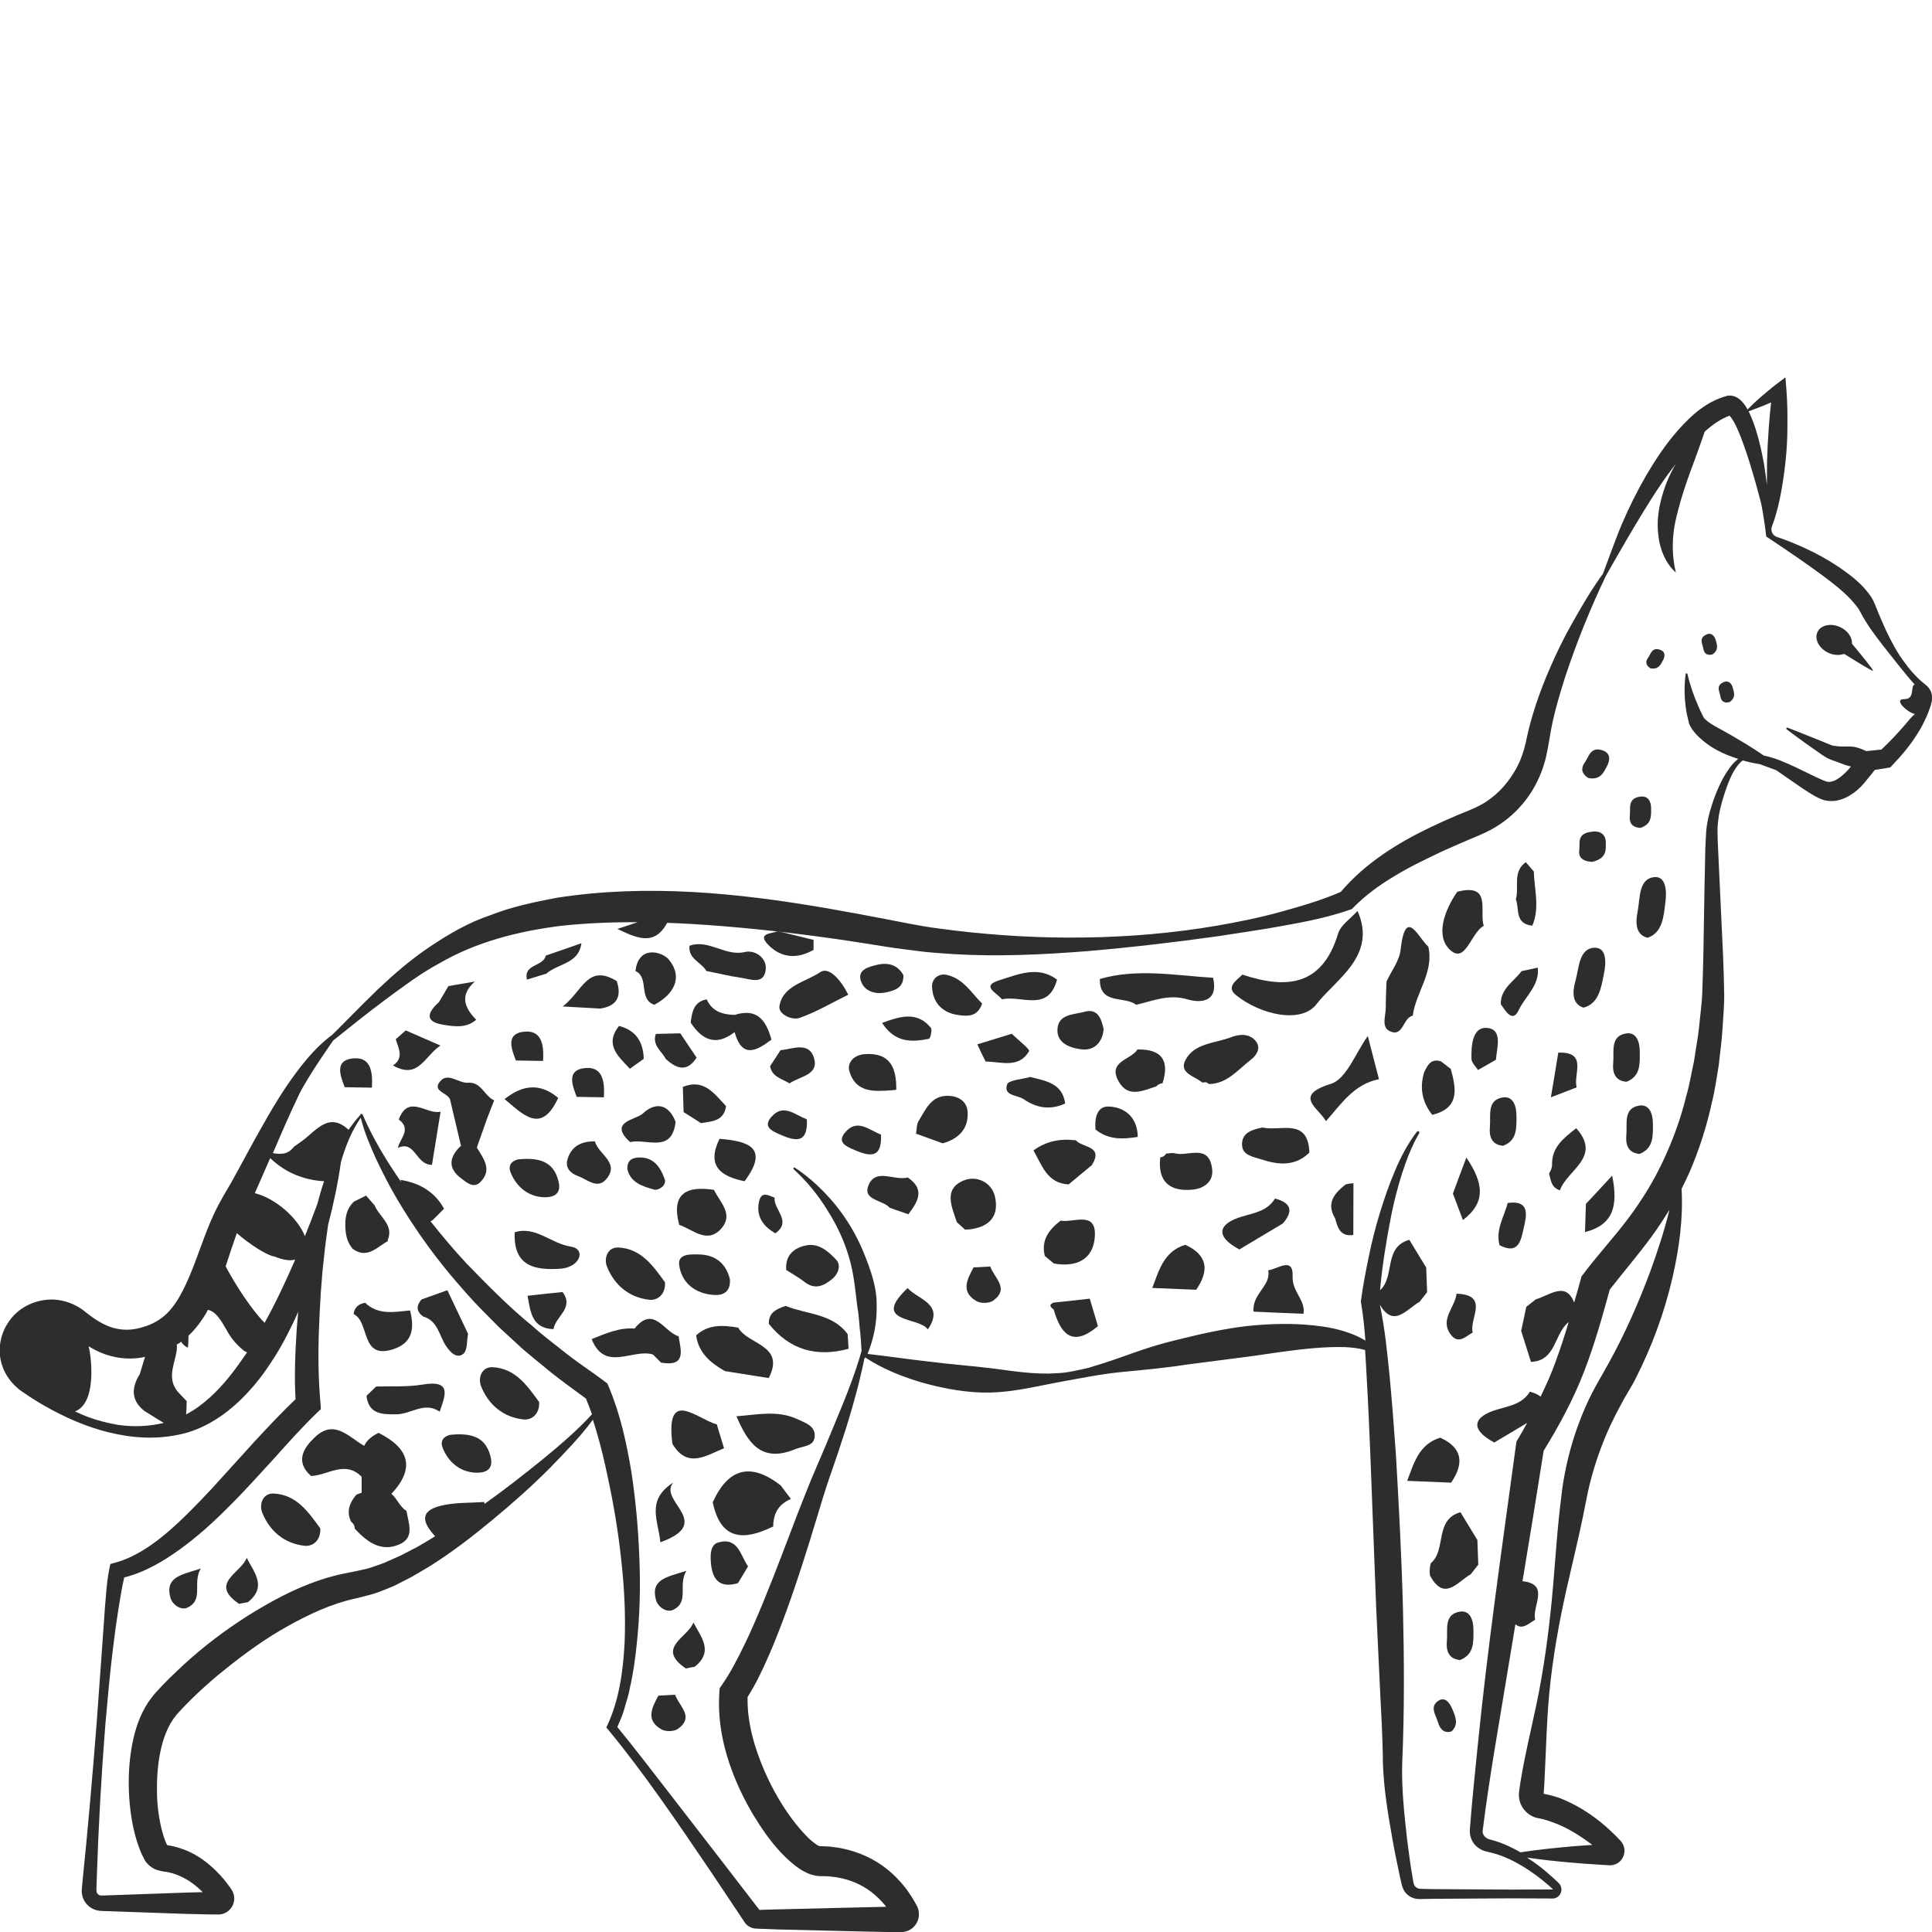 <?xml version="1.0" encoding="utf-8"?>
<!-- Generator: Adobe Illustrator 24.1.2, SVG Export Plug-In . SVG Version: 6.00 Build 0)  -->
<svg version="1.1" id="Layer_1" xmlns="http://www.w3.org/2000/svg" xmlns:xlink="http://www.w3.org/1999/xlink" x="0px" y="0px"
	 viewBox="0 0 128 128" style="enable-background:new 0 0 128 128;" xml:space="preserve">
<style type="text/css">
	.st0{fill:#2D2D2D;}
</style>
<g>
	<path class="st0" d="M100.47,73.93c0-0.62-0.2-1.34-0.92-1.22c-1.06,0.18-0.77,1.22-0.84,1.94c-0.06,0.59,0.08,1.2,0.88,1.26
		C100.53,75.55,100.47,74.71,100.47,73.93z"/>
	<path class="st0" d="M95.31,112.67c-0.63,0.39-0.17,0.98-0.03,1.46c0.12,0.39,0.36,0.74,0.89,0.58c0.5-0.48,0.25-1,0.04-1.5
		C96.05,112.82,95.74,112.4,95.31,112.67z"/>
	<path class="st0" d="M108.64,69.69c0-0.62-0.2-1.34-0.92-1.22c-1.06,0.18-0.77,1.22-0.84,1.94c-0.06,0.59,0.08,1.2,0.88,1.26
		C108.71,71.3,108.64,70.46,108.64,69.69z"/>
	<path class="st0" d="M105.5,57.1c0.95-0.24,0.89-0.77,0.89-1.25c0.01-0.39-0.19-0.84-0.91-0.75c-1.06,0.12-0.78,0.77-0.85,1.22
		C104.58,56.69,104.71,57.06,105.5,57.1z"/>
	<path class="st0" d="M108.68,54.85c0.76-0.25,0.71-0.78,0.71-1.29c0-0.4-0.15-0.86-0.73-0.78c-0.85,0.12-0.62,0.79-0.68,1.26
		C107.94,54.42,108.04,54.81,108.68,54.85z"/>
	<path class="st0" d="M105.24,51.55c0.79,0.14,1-0.36,1.23-0.8c0.19-0.35,0.27-0.84-0.28-1.03c-0.81-0.29-0.92,0.41-1.19,0.79
		C104.78,50.82,104.69,51.21,105.24,51.55z"/>
	<path class="st0" d="M109.35,44.28c0.53,0.09,0.67-0.24,0.83-0.54c0.13-0.23,0.18-0.56-0.19-0.69c-0.54-0.19-0.62,0.27-0.8,0.53
		C109.04,43.79,108.98,44.05,109.35,44.28z"/>
	<path class="st0" d="M114.18,45.2c-0.52,0.24-0.25,0.62-0.2,0.93c0.04,0.26,0.18,0.49,0.6,0.39c0.44-0.3,0.31-0.64,0.22-0.96
		C114.73,45.31,114.54,45.04,114.18,45.2z"/>
	<path class="st0" d="M113.05,42.04c-0.52,0.24-0.25,0.62-0.2,0.93c0.04,0.26,0.18,0.49,0.6,0.39c0.44-0.3,0.31-0.64,0.22-0.96
		C113.59,42.15,113.4,41.88,113.05,42.04z"/>
	<path class="st0" d="M108.59,73.25c-1.06,0.18-0.77,1.22-0.84,1.94c-0.06,0.59,0.08,1.2,0.88,1.26c0.94-0.38,0.88-1.21,0.88-1.99
		C109.51,73.85,109.31,73.13,108.59,73.25z"/>
	<path class="st0" d="M96.7,106.78c-1.06,0.18-0.77,1.22-0.84,1.94c-0.06,0.59,0.08,1.2,0.88,1.26c0.94-0.38,0.88-1.21,0.88-1.99
		C97.62,107.38,97.42,106.65,96.7,106.78z"/>
	<path class="st0" d="M104.91,66.76c1.02-0.27,1.17-1.31,1.36-2.27c0.16-0.76,0.15-1.7-0.59-1.7c-1.08,0-1.06,1.35-1.31,2.23
		C104.17,65.74,104.15,66.51,104.91,66.76z"/>
	<path class="st0" d="M109.62,58.11c-1.08,0.09-0.95,1.42-1.13,2.32c-0.15,0.74-0.11,1.51,0.67,1.7c0.99-0.34,1.06-1.4,1.18-2.37
		C110.44,58.98,110.35,58.05,109.62,58.11z"/>
	<path class="st0" d="M96.26,79.08c0.22,0.58,0.44,1.16,0.66,1.75c1.54-1.16,1.38-2.44,0.23-4.14
		C96.77,77.69,96.51,78.39,96.26,79.08z"/>
	<path class="st0" d="M105.07,79.76c-0.02,0.62-0.04,1.24-0.06,1.87c1.87-0.48,2.21-1.72,1.8-3.74
		C106.09,78.67,105.58,79.22,105.07,79.76z"/>
	<path class="st0" d="M96.5,85.71c-0.1,0.91-1.12,1.7-0.4,2.69c0.51,0.7,1,0.15,1.47-0.12C97.32,87.38,98.72,85.79,96.5,85.71z"/>
	<path class="st0" d="M99.89,79.7c-0.24,0.92-0.82,1.78-0.54,2.8c1.32,0.68,1.43-0.43,1.61-1.18
		C101.14,80.53,101.38,79.49,99.89,79.7z"/>
	<path class="st0" d="M96.12,70.82c-0.22-0.17-0.43-0.33-0.65-0.5c-0.66-0.22-0.88,0.25-1.11,0.7c-0.32,1.04-0.15,1.98,0.53,2.84
		C96.72,73.42,96.48,72.15,96.12,70.82z"/>
	<path class="st0" d="M100.81,64.34c-0.52,0.69-1.4,1.16-1.38,2.19c0.31,0.44,0.78,1.26,1.18,0.41c0.43-0.93,1.41-1.65,1.27-2.83
		C101.53,64.18,101.17,64.26,100.81,64.34z"/>
	<path class="st0" d="M104.43,74.75c0,0-0.02,0.01-0.02,0.01c-0.8,0.64-1.63,1.25-1.58,2.44c-0.02,0.2-0.09,0.38-0.2,0.54
		c0.11,0.46,0.16,0.95,0.72,1.12C103.81,77.52,106.15,76.67,104.43,74.75z"/>
	<path class="st0" d="M97.49,70.17c0.01,0.24,0.28,0.48,0.43,0.72c0.4-0.23,0.8-0.45,1.19-0.68c0.06-0.81,0.48-2.05-0.63-2.11
		C97.55,68.05,97.46,69.3,97.49,70.17z"/>
	<path class="st0" d="M103.24,69.74c-0.16,0.99-0.32,1.97-0.49,2.96c0.57-0.22,1.14-0.44,1.71-0.66
		C104.21,71.19,105.23,69.67,103.24,69.74z"/>
	<path class="st0" d="M29.36,67.89c0.73,0.12,1.53,0.25,2.19-0.33c-0.81-0.82-1.09-1.65-0.09-2.53c-0.58,0.1-1.17,0.2-1.75,0.3
		c-0.21,0.35-0.41,0.7-0.62,1.05C28.37,67.04,28.06,67.68,29.36,67.89z"/>
	<path class="st0" d="M36.19,64.51c0.77-0.68,2.16-0.65,2.33-2.02c-0.79,0.28-1.57,0.55-2.36,0.82c-0.15,0.74-1.49,0.54-1.25,1.59
		C35.33,64.77,35.76,64.64,36.19,64.51z"/>
	<path class="st0" d="M94.63,62.72c-0.68-0.6-1.51-2.71-1.84,0.22c-0.08,0.72-0.61,1.39-0.93,2.09c-0.02,0.58-0.05,1.16-0.05,1.74
		c0,0.55-0.32,1.29,0.29,1.56c0.88,0.39,0.84-0.9,1.5-1.04C93.8,65.74,95.02,64.41,94.63,62.72z"/>
	<path class="st0" d="M98.3,61.34c-0.31-0.97,0.56-2.85-1.75-2.26c-0.86,1.23-1.48,2.96-0.46,3.87
		C97.1,63.86,97.44,61.81,98.3,61.34z"/>
	<path class="st0" d="M88.46,80.73c0.16,0.62,0.35,1.22,1.2,1.09c0-1.14,0.01-2.29,0.01-3.43c-0.18,0.01-0.35,0.04-0.52,0.08
		C88.41,79.06,87.84,79.71,88.46,80.73z"/>
	<path class="st0" d="M101.52,61.33c0.51-1.2,0.13-2.4,0.1-3.59c-0.18-0.21-0.35-0.41-0.53-0.62c-0.9,0.64-0.43,1.65-0.66,2.46
		C100.68,60.21,100.33,61.2,101.52,61.33z"/>
	<path class="st0" d="M53.9,62.93c0-0.22,0-0.44,0-0.66c-0.79-0.19-1.58-0.39-2.37-0.58c-0.42,0.19-1.45,0.11-0.57,0.97
		C51.82,63.49,52.85,63.53,53.9,62.93z"/>
	<path class="st0" d="M26.04,70.59c1.68,0.96,2.08-0.62,3.14-1.32c-0.94-0.41-1.62-0.71-2.3-1c-0.22,0.19-0.44,0.39-0.66,0.58
		C26.4,69.46,26.78,70.08,26.04,70.59z"/>
	<path class="st0" d="M75.27,66.57c1.11-0.25,2.15-0.73,3.4-0.36c0.96,0.28,2.06,0.13,1.7-1.43c-2.5-0.15-5.01-0.64-7.5,0.08
		C72.83,66.6,74.5,65.96,75.27,66.57z"/>
	<path class="st0" d="M54.34,64.41c-0.95,0.65-2.47,0.87-2.7,2.24c-0.09,0.56,0.85,0.96,1.33,0.79c1.12-0.39,2.17-1.02,3.23-1.54
		C55.69,64.89,54.91,64.02,54.34,64.41z"/>
	<path class="st0" d="M46.8,64.33c0.76,0.15,1.52,0.34,2.29,0.45c0.62,0.09,1.51,0.48,1.64-0.52c0.1-0.8-0.72-1.34-1.36-1.19
		c-1.33,0.32-2.41-0.87-3.69-0.41C45.58,63.53,46.47,63.75,46.8,64.33z"/>
	<path class="st0" d="M63.57,67.26c0.53,0.06,1.19,0.13,1.5-0.77c-0.69-0.67-1.22-1.64-2.33-1.9c-0.58-0.13-1.01,0.28-0.99,0.78
		C61.79,66.47,62.48,67.14,63.57,67.26z"/>
	<path class="st0" d="M66.38,66.21c1.27-0.3,3.07,0.89,3.65-1.31c-1.26-0.94-2.58-0.34-3.78,0.03
		C64.9,65.33,66.09,65.79,66.38,66.21z"/>
	<path class="st0" d="M59.39,72.19c-0.01,0-0.01,0-0.02,0c0,0,0,0.01,0,0.01L59.39,72.19z"/>
	<path class="st0" d="M59.11,72.23c0.09-0.01,0.18-0.02,0.27-0.03c0.02-1.42-0.38-2.49-2.1-2.36c-0.67,0.05-1.17,0.53-1.01,1.12
		C56.68,72.41,57.93,72.32,59.11,72.23z"/>
	<path class="st0" d="M51.71,69.58c-0.23,0.35-0.46,0.71-0.69,1.06c0.13,0.72,0.8,0.83,1.29,1.14c0.65-0.47,1.94-0.54,1.63-1.66
		C53.62,68.99,52.53,69.49,51.71,69.58z"/>
	<path class="st0" d="M48.68,67.24c-0.8-0.02-1.5-0.22-1.86-1.03c-0.87,0.16-0.97,0.85-1.06,1.54c0.76,1.17,1.69,1.58,2.91,0.63
		c0.49,1.77,1.44,1.25,2.44,0.5C50.77,67.63,50.18,66.76,48.68,67.24z"/>
	<path class="st0" d="M58.74,65.74c0.58-0.13,1.15-0.32,1.11-1.14c-0.38-0.68-1.01-0.85-1.73-0.68c-0.55,0.13-1.32,0.31-1.09,1.05
		C57.25,65.68,57.99,65.91,58.74,65.74z"/>
	<path class="st0" d="M65.3,70.33c1.03,0.01,2.2,0.48,2.88-0.69c0.07-0.12-0.75-0.76-1.15-1.15c-0.76,0.23-1.52,0.47-2.28,0.7
		C64.92,69.57,65.11,69.95,65.3,70.33z"/>
	<path class="st0" d="M61.55,68.82c0.09-0.02,0.23-0.6,0.12-0.73c-0.9-1.08-1.95-0.79-3.23-0.32
		C59.31,69.11,60.42,69.05,61.55,68.82z"/>
	<path class="st0" d="M43.35,66.57c1.31-0.7,1.93-1.83,0.95-3.01c-0.41-0.49-1.99-0.99-2.2,0.77
		C43.04,64.78,42.27,66.19,43.35,66.57z"/>
	<path class="st0" d="M37.28,66.68c1.15,0.07,1.82,0.1,2.49,0.14c1.11-0.17,1.43-0.8,1.09-1.82C38.92,63.81,38.59,65.69,37.28,66.68
		z"/>
	<path class="st0" d="M36.98,72.74c-1.21-1.03-2.39-0.85-3.55,0.08C34.63,73.8,35.85,75.21,36.98,72.74z"/>
	<path class="st0" d="M44.11,70.16c0.71,0.64,1.4,0.91,2.04-0.09c-0.36-0.54-0.72-1.07-1.08-1.61c-0.54,0.01-1.08,0.03-1.62,0.04
		C43.19,69.24,43.83,69.63,44.11,70.16z"/>
	<path class="st0" d="M41.73,70.81c0.31-0.22,0.61-0.44,0.92-0.66c-0.03-1.11-0.51-1.89-1.64-2.18C40.02,69.24,40.99,70,41.73,70.81
		z"/>
	<path class="st0" d="M38.62,70.78c-1.07,0.18-0.7,1.15-0.41,1.89c0.6,0.01,1.2,0.02,1.8,0.03C40.07,71.67,39.95,70.56,38.62,70.78z
		"/>
	<path class="st0" d="M35.98,70.29c0.06-1.03-0.06-2.14-1.39-1.92c-1.07,0.18-0.7,1.15-0.41,1.89
		C34.78,70.27,35.38,70.28,35.98,70.29z"/>
	<path class="st0" d="M23.25,70.14c-1.07,0.18-0.7,1.15-0.41,1.89c0.6,0.01,1.2,0.02,1.8,0.03C24.7,71.03,24.59,69.92,23.25,70.14z"
		/>
	<path class="st0" d="M25.93,98.97c1.61-1.71,1.16-3.03-0.85-4.04l0.01-0.01c-0.4,0.21-0.77,0.45-0.96,0.87
		c-1.03-0.58-1.98-1.8-3.27-0.57c-0.72,0.68-1.35,1.6-0.25,2.57c1.12-0.05,2.25-1.06,3.35,0.05v0c0,0.35,0,0.71,0,1.06
		c-0.12,0.04-0.24,0.07-0.36,0.14c-0.45,0.53-0.66,1.11-0.34,1.78c0.16,0.11,0.24,0.26,0.24,0.45c0.8,0.88,1.74,1.58,2.96,1.05
		c1.04-0.45,0.6-1.41,0.47-2.22C26.48,99.83,26.32,99.29,25.93,98.97z"/>
	<path class="st0" d="M47.22,99.53c0.53,2.55,2.08,2.55,4.01,1.6c0-0.86,0.36-1.48,1.17-1.82c-0.23-0.3-0.45-0.6-0.68-0.9
		C49.74,96.87,48.25,97.26,47.22,99.53z"/>
	<path class="st0" d="M47.59,102.19c-0.5,0.14-0.53,0.75-0.5,1.23c0.07,1.12,0.48,1.85,1.8,1.47c0.22-0.37,0.45-0.74,0.67-1.11
		C49.05,103.04,48.9,101.82,47.59,102.19z"/>
	<path class="st0" d="M50.93,91.3c1.13-2.2-1.39-2.2-2.02-3.34c-0.99-0.17-1.97-0.24-2.79,0.51c0.16,1.17,0.96,1.83,1.91,2.37
		C49,90.99,49.96,91.15,50.93,91.3z"/>
	<path class="st0" d="M50.94,87.71c1.39,1.74,3.17,2.22,5.28,1.65c-0.02-0.32-0.04-0.65-0.06-0.97c-1.02-1.38-2.71-1.3-4.11-1.87
		C51.47,86.72,50.91,86.94,50.94,87.71z"/>
	<path class="st0" d="M47.97,95.95c-0.16-0.53-0.32-1.06-0.48-1.58c-1.33-0.37-3.42-2.47-2.94,1.29
		C45.55,97.33,46.78,96.43,47.97,95.95z"/>
	<path class="st0" d="M45.44,110.54c0.19-0.04,0.38-0.08,0.58-0.11c1.29-1.02,0.42-1.97-0.08-2.94
		C45.6,108.48,43.41,109.17,45.44,110.54z"/>
	<path class="st0" d="M43.46,106c0.13,0.48,0.72,0.87,1.15,0.65c1.08-0.54,0.29-1.6,0.86-2.58C44.18,104.49,43.09,104.62,43.46,106z
		"/>
	<path class="st0" d="M15.84,106.26c0.19-0.04,0.38-0.08,0.58-0.11c1.29-1.02,0.42-1.97-0.08-2.94
		C16,104.21,13.81,104.89,15.84,106.26z"/>
	<path class="st0" d="M11.29,105.85c0.13,0.48,0.72,0.87,1.15,0.65c1.08-0.54,0.29-1.6,0.86-2.58
		C12.01,104.34,10.92,104.47,11.29,105.85z"/>
	<path class="st0" d="M84.02,84.16c0.21,1.04-1.07,1.52-0.97,2.74c1.11,0.05,2.21,0.1,3.31,0.14c0.15-0.91-0.76-1.45-0.72-2.46
		C85.7,83.21,84.64,84.09,84.02,84.16z"/>
	<path class="st0" d="M78.53,82.47c-1.42,0.43-1.74,1.69-2.19,2.86c0.97,0.04,1.94,0.08,2.91,0.12
		C80.12,84.19,80.03,83.16,78.53,82.47z"/>
	<path class="st0" d="M84.47,79.41c-0.5,0.81-1.3,0.93-2.15,1.18c-1.58,0.46-1.89,1.29-0.21,2.19c0.96-0.57,1.92-1.15,2.88-1.72
		C85.71,80.23,85.54,79.68,84.47,79.41z"/>
	<path class="st0" d="M94.79,103.57c-0.07,0.27-0.09,0.54-0.05,0.81c0.95,1.76,1.81,0.42,2.7-0.08c0.17-0.21,0.34-0.43,0.5-0.64
		c-0.02-0.54-0.04-1.08-0.06-1.63c-0.37-0.61-0.75-1.23-1.12-1.84C95.01,100.68,95.85,102.69,94.79,103.57z"/>
	<path class="st0" d="M95.42,95.25c-1.42,0.43-1.74,1.69-2.19,2.86c0.97,0.04,1.94,0.08,2.91,0.12C97,96.97,96.92,95.93,95.42,95.25
		z"/>
	<path class="st0" d="M87.22,66.53c1.27-1.65,4.04-3.2,2.72-6.18c-0.44,0.5-1.12,0.93-1.29,1.51c-1.05,3.48-3.42,3.68-6.34,2.71
		c-0.39,0.39-1.11,0.82-0.41,1.37C83.56,67.26,86.22,67.83,87.22,66.53z"/>
	<path class="st0" d="M78.52,70.27c-0.41,0.84,0.65,1.03,1.13,1.45c0,0,0.25-0.02,0.25-0.02l0.22,0.12c1.2-0.03,1.89-0.95,2.73-1.59
		c0.42-0.32,0.71-0.8,0.35-1.25c-0.41-0.52-1.09-0.48-1.64-0.26C80.5,69.13,79.09,69.1,78.52,70.27z"/>
	<path class="st0" d="M88.17,71.81c-2.53,0.78-0.81,1.59-0.32,2.47c1-1.13,1.86-2.46,3.51-2.78c-0.25-0.95-0.49-1.91-0.74-2.86
		C89.82,69.74,89.21,71.49,88.17,71.81z"/>
	<path class="st0" d="M83.64,74.7c-0.68,0.14-1.39,0.34-1.35,1.17c0.03,0.69,0.76,0.77,1.27,0.94c1.12,0.37,2.24,0.49,3.19-0.45
		C86.67,74.01,84.82,74.98,83.64,74.7z"/>
	<path class="st0" d="M77.02,71.77c0.48-1.51-0.05-2.27-1.66-2.24c-0.43,0.7-2,0.78-1.25,2.11c0.63,1.13,1.61,0.61,2.49,0.34
		C76.71,71.86,76.85,71.78,77.02,71.77z"/>
	<path class="st0" d="M77.83,76.41c-0.18-0.05-0.38,0.01-0.57,0.02c-0.09,0.15-0.22,0.23-0.39,0.25c-0.19,1.66,0.69,2.3,2.2,2.13
		c0.68-0.08,1.33-0.51,1.24-1.33C80.12,75.72,78.7,76.65,77.83,76.41z"/>
	<path class="st0" d="M69.9,86.29c-0.1,0-0.18,0.04-0.26,0.11c-0.1,0.09-0.04,0.21,0.17,0.36c0.48,1.68,1.28,2.5,2.93,1.1
		c-0.18-0.61-0.36-1.21-0.54-1.82C71.42,86.13,70.66,86.21,69.9,86.29z"/>
	<path class="st0" d="M26.42,74.17c0.87,0.65,0.07,1.26-0.06,1.88c1.17-0.53,1.17,1.14,2.26,1.12c0.19-1.15,0.38-2.34,0.57-3.52
		C28.29,73.89,27.06,72.44,26.42,74.17z"/>
	<path class="st0" d="M31.06,71.73L31.06,71.73c-0.65,0.09-1.35-0.72-1.89-0.1c-0.61,0.7,0.58,0.76,0.66,1.27
		c0.24,1,0.47,2.01,0.71,3.01c-0.77,0.72-0.9,1.47,0,2.15c0.34,0.25,0.81,0.71,1.27,0.27c0.83-0.81,0.23-1.57-0.22-2.3
		c0.23-0.65,0.46-1.3,0.69-1.95c0.15-0.39,0.31-0.79,0.46-1.18C32.1,72.62,31.9,71.71,31.06,71.73z"/>
	<path class="st0" d="M45,81.15c0.92,0.31,1.87,1.31,2.81,0.22c0.8-0.94-0.12-1.73-0.51-2.54C45.47,78.55,44.45,79.08,45,81.15z"/>
	<path class="st0" d="M52.09,84.14C52.09,84.14,52.08,84.15,52.09,84.14c0.4,0.26,0.83,0.49,1.21,0.79
		c0.69,0.54,1.27,0.27,1.83-0.19c0.43-0.35,0.6-0.93,0.27-1.28c-0.51-0.54-1.15-1.12-1.99-0.95C52.57,82.68,52.01,83.19,52.09,84.14
		z"/>
	<path class="st0" d="M49.33,78.26c1.67-2.24,0.22-2.66-1.66-2.81C46.8,77.22,47.72,77.94,49.33,78.26z"/>
	<path class="st0" d="M60.14,78.01c-0.87,0.25-2.12-0.66-2.6,0.52c-0.41,1,0.95,0.96,1.41,1.49c0.41,0.14,0.82,0.29,1.23,0.43
		C60.8,79.63,61.32,78.81,60.14,78.01z"/>
	<path class="st0" d="M45.24,72.01c0.02,0.56,0.03,1.11,0.05,1.67c0.38,0.24,0.77,0.48,1.15,0.73c0.72-0.12,1.53-0.12,1.66-1.13
		C47.32,72.46,46.64,71.44,45.24,72.01z"/>
	<path class="st0" d="M60.13,85.34c-2.47,2.34,0.79,1.88,1.34,2.74C62.62,86.39,60.85,86.12,60.13,85.34z"/>
	<path class="st0" d="M58.37,75.19c0,0-0.04-0.04-0.04-0.04c-0.78-0.29-1.55-1.08-2.36-0.1c-0.49,0.6,0.04,0.87,0.48,1.07
		C57.44,76.55,58.44,76.93,58.37,75.19z"/>
	<path class="st0" d="M51.07,74.04c-0.49,0.6,0.04,0.87,0.48,1.07c0.98,0.43,1.98,0.82,1.91-0.93c0,0-0.04-0.04-0.04-0.04
		C52.65,73.86,51.88,73.06,51.07,74.04z"/>
	<path class="st0" d="M51.32,79.35c-0.42-0.16-0.89-0.46-1.04,0.29c-0.19,0.97,0.29,1.61,1.09,2.07
		C52.5,80.9,51.23,80.14,51.32,79.35z"/>
	<path class="st0" d="M64.11,73.7c-0.03-0.65-0.48-1.02-1.14-1.09c-1.23-0.12-1.62,0.85-2.11,1.66c-0.14,0.23-0.12,0.56-0.17,0.84
		c0.59,0.21,1.18,0.43,1.77,0.64C63.49,75.45,64.16,74.82,64.11,73.7z"/>
	<path class="st0" d="M70.8,78.47c0.51-0.43,1.02-0.85,1.54-1.28c0.8-1.29-0.63-1.14-1.06-1.64c-1.02-0.13-1.97,0.05-2.81,0.67
		C69.03,77.18,69.36,78.4,70.8,78.47z"/>
	<path class="st0" d="M70.57,73.11c-0.18-1.36-1.3-1.49-2.31-1.76c-0.54,0.16-1.44,0.2-1.54,0.5c-0.25,0.77,0.68,0.68,1.11,0.98
		C68.69,73.42,69.6,73.56,70.57,73.11z"/>
	<path class="st0" d="M71.63,69.52c0.85,0.11,1.41-0.44,1.49-1.34c-0.16-0.71-0.4-1.4-1.29-1.14c-0.69,0.19-1.71,0.13-1.77,1.14
		C70,69.13,70.92,69.43,71.63,69.52z"/>
	<path class="st0" d="M73.45,73.31c-0.78-0.03-0.94,0.8-0.87,1.52c0.84,0.69,1.81,0.66,2.8,0.49
		C75.36,74.06,74.57,73.35,73.45,73.31z"/>
	<path class="st0" d="M25.71,82.22l-0.03-0.04c0.44-1.04-0.55-1.55-0.86-2.32c-0.19-0.22-0.38-0.43-0.57-0.65
		c-0.27,0.13-0.53,0.27-0.8,0.4c-0.51,0.48-0.6,1.09-0.57,1.74c0.03,0.51,0.14,1,0.5,1.4C24.35,83.43,24.98,82.61,25.71,82.22z"/>
	<path class="st0" d="M43,86.11c0.56,0.07,1.1-0.35,1.06-1.15c-0.78-1.08-1.58-2.24-3.09-2.31c-0.73-0.03-0.98,0.73-0.75,1.28
		C40.71,85.15,41.69,85.96,43,86.11z"/>
	<path class="st0" d="M18.13,98.95c-0.73-0.03-0.98,0.73-0.75,1.28c0.49,1.22,1.47,2.03,2.78,2.18c0.56,0.07,1.1-0.35,1.06-1.15
		C20.44,100.19,19.65,99.02,18.13,98.95z"/>
	<path class="st0" d="M32.63,90.58c-0.73-0.03-0.98,0.73-0.75,1.28c0.49,1.22,1.47,2.03,2.78,2.18c0.56,0.07,1.1-0.35,1.06-1.15
		C34.94,91.82,34.15,90.65,32.63,90.58z"/>
	<path class="st0" d="M23.43,87.06c1.09,0.53,0.43,3.04,2.62,2.33c1.33-0.43,1.4-1.43,1.12-2.57c-1.04,0.1-2.11,0.33-2.98-0.51
		C23.77,86.39,23.48,86.6,23.43,87.06z"/>
	<path class="st0" d="M37.81,82.59c-1.3-0.2-2.32-1.38-3.71-0.95c-0.1,2.27,1.34,2.54,3.1,2.41C38.46,83.92,38.83,82.74,37.81,82.59
		z"/>
	<path class="st0" d="M47.24,85.79c0.64,0.06,1.17-0.17,1.12-1.03c-0.25-1.04-0.95-1.63-2.06-1.65c-0.55-0.01-1.42-0.06-1.3,0.73
		C45.17,85,46.05,85.69,47.24,85.79z"/>
	<path class="st0" d="M36.03,79.32c0.65,0.02,1.17-0.21,0.98-1.02c-0.26-1.08-0.92-1.67-2.67-1.49c-0.01,0-0.8,0.14-0.51,0.87
		C34.18,78.56,34.94,79.28,36.03,79.32z"/>
	<path class="st0" d="M29.84,95.06c-0.01,0-0.8,0.14-0.51,0.87c0.35,0.89,1.11,1.6,2.2,1.64c0.65,0.02,1.17-0.21,0.98-1.02
		C32.25,95.46,31.59,94.88,29.84,95.06z"/>
	<path class="st0" d="M44.76,74.33c-0.46-1.23-1.37-1.32-2.18-0.55c-0.45,0.42-2.32,0.53-0.83,1.89
		C42.83,75.4,44.51,76.46,44.76,74.33z"/>
	<path class="st0" d="M43.26,89.74c0.18,0.18,0.36,0.36,0.54,0.54c1.7,0.28,1.3-0.82,1.16-1.75c-0.96-0.26-1.64-2.1-2.92-0.51
		c-1.03-0.08-1.93,0.34-2.84,0.7C40.08,90.94,41.93,89.32,43.26,89.74L43.26,89.74z"/>
	<path class="st0" d="M37.6,76.8c-0.18,0.59,0.22,0.94,0.68,1.11c0.6,0.21,1.28,0.9,1.87,0.23c0.96-1.1-0.51-1.66-0.73-2.51
		l-0.02-0.01C38.53,75.61,37.87,75.92,37.6,76.8z"/>
	<path class="st0" d="M34.95,85.85c0.2,1.03,0.26,2.16,1.72,2.21c0.12-0.84,1.4-1.4,0.6-2.46C36.49,85.68,35.72,85.76,34.95,85.85z"
		/>
	<path class="st0" d="M44.04,78.13c-0.29-0.83-0.79-1.56-1.87-1.43c-0.46,0.06-0.64,0.34-0.6,0.79c0.23,0.89,1.03,1.11,1.75,1.32
		C43.64,78.9,44.18,78.52,44.04,78.13z"/>
	<path class="st0" d="M28.01,91.73c-1.01,0.17-2.06,0.1-3.09,0.13c-0.21,0.21-0.43,0.41-0.64,0.62c0.14,1.19,1.01,1.24,1.92,1.22
		c0.98,0.04,1.91-0.89,2.93-0.17C29.48,92.49,29.99,91.4,28.01,91.73z"/>
	<path class="st0" d="M64.5,83.97c-0.43,0.8-0.87,1.63,0.21,2.24c0.28,0.16,0.84,0.14,1.09-0.04c1.12-0.81,0.05-1.51-0.19-2.26
		C65.24,83.93,64.87,83.95,64.5,83.97z"/>
	<path class="st0" d="M43.62,112.34c-0.43,0.8-0.87,1.63,0.21,2.24c0.28,0.16,0.84,0.14,1.09-0.04c1.12-0.81,0.05-1.51-0.19-2.26
		C44.37,112.3,43.99,112.32,43.62,112.34z"/>
	<path class="st0" d="M65.92,79.28c-0.22-0.97-1.25-1.43-2.1-1.06c-1.34,0.58-0.75,1.75-0.43,2.75c0.18,0.17,0.36,0.33,0.55,0.5
		C65.33,81.41,66.25,80.76,65.92,79.28z"/>
	<path class="st0" d="M44.56,98.25c-1.76,1.18-0.95,2.47-0.81,3.93c3.58-1.29-0.09-2.7,0.82-3.91
		C44.57,98.26,44.56,98.25,44.56,98.25z"/>
	<path class="st0" d="M52.8,94.01c-1.32-0.6-2.67-0.27-4.01-0.18c0.74,1.71,1.61,3.13,3.9,2.18c0.53-0.22,1.27-0.16,1.29-0.89
		C53.99,94.45,53.33,94.26,52.8,94.01z"/>
	<path class="st0" d="M48.77,93.83c0.01,0,0.01,0,0.02,0c0,0,0-0.01-0.01-0.01L48.77,93.83z"/>
	<path class="st0" d="M72.53,82c0.16-1.84-1.38-0.97-2.26-1.13c-0.77,0.59-1.31,1.29-1.05,2.34c0.2,0.17,0.4,0.33,0.6,0.5
		C71.25,83.97,72.4,83.49,72.53,82z"/>
	<path class="st0" d="M29.56,89.19c0.27,0.4,0.71,0.86,1.14,0.5c0.28-0.23,0.22-0.87,0.31-1.32c-0.46-0.96-0.91-1.93-1.37-2.89
		c-0.57,0.2-1.14,0.41-1.71,0.61c-0.36,0.41-0.36,0.79,0.1,1.13C29.02,87.5,29.09,88.5,29.56,89.19z"/>
	<path class="st0" d="M127.98,45.99c-0.05-0.29-0.28-0.54-0.46-0.67c-0.16-0.12-0.32-0.26-0.47-0.41c-0.29-0.3-0.58-0.61-0.82-0.96
		c-0.52-0.67-0.92-1.43-1.28-2.19c-0.18-0.38-0.34-0.77-0.5-1.15l-0.23-0.57c-0.08-0.19-0.17-0.38-0.29-0.55
		c-0.59-0.85-1.35-1.4-2.11-1.93c-0.74-0.49-1.5-0.91-2.29-1.27c-0.59-0.26-1.17-0.51-1.79-0.71c-0.31-0.1-0.46-0.42-0.34-0.72
		c0.22-0.56,0.37-1.15,0.5-1.73c0.18-0.86,0.31-1.73,0.4-2.6c0.08-0.75,0.12-1.51,0.12-2.26c0.01-0.79,0-1.58-0.06-2.37l-0.07-0.9
		l-0.65,0.49c-0.18,0.14-0.36,0.28-0.53,0.43c-0.17,0.15-0.35,0.29-0.52,0.44c-0.28,0.25-0.55,0.5-0.81,0.77
		c-0.07-0.13-0.15-0.26-0.25-0.39c-0.08-0.1-0.18-0.21-0.32-0.32c-0.14-0.1-0.37-0.23-0.66-0.21l-0.06,0l-0.05,0.01
		c-1.41,0.38-2.39,1.31-3.22,2.23c-0.84,0.94-1.52,1.97-2.14,3.02c-0.61,1.06-1.16,2.15-1.63,3.26c-0.45,1.06-1.23,3.26-1.25,3.28
		c-0.72,0.99-1.34,2.04-1.94,3.1c-0.61,1.06-1.15,2.16-1.63,3.29c-0.49,1.13-0.91,2.3-1.24,3.5c-0.17,0.59-0.28,1.27-0.42,1.75
		c-0.15,0.52-0.36,1.02-0.64,1.48c-0.55,0.92-1.31,1.71-2.25,2.21c-0.24,0.13-0.46,0.23-0.73,0.34l-0.85,0.35
		c-0.56,0.24-1.13,0.49-1.69,0.76c-2.18,1.04-4.34,2.37-5.98,4.3c-1.24,0.54-2.6,0.94-3.94,1.31c-1.4,0.39-2.83,0.68-4.27,0.93
		c-2.87,0.49-5.79,0.74-8.7,0.78c-2.91,0.05-5.82-0.12-8.68-0.46c-0.71-0.1-1.43-0.17-2.14-0.3c-0.71-0.13-1.4-0.25-2.12-0.4
		c-1.44-0.28-2.89-0.55-4.34-0.8c-5.79-0.99-11.78-1.6-17.75-0.67c-1.48,0.28-2.97,0.59-4.39,1.15c-1.45,0.48-2.78,1.26-4.03,2.1
		c-1.26,0.84-2.38,1.82-3.45,2.83c-1.01,0.97-2.96,2.97-3.01,3c-1.24,0.92-2.18,2.17-3.04,3.42c-0.85,1.27-1.58,2.59-2.31,3.91
		l-1.07,1.97c-0.36,0.67-0.71,1.21-1.12,1.97c-0.75,1.43-1.18,2.9-1.72,4.24c-0.53,1.33-1.13,2.59-2.06,3.26
		c-0.23,0.17-0.47,0.31-0.75,0.43c-0.3,0.12-0.6,0.21-0.89,0.27c-0.59,0.12-1.15,0.08-1.72-0.11c-0.57-0.2-1.13-0.56-1.66-0.99
		c-0.74-0.62-1.76-0.94-2.71-0.8c-0.95,0.12-1.84,0.64-2.36,1.41c-0.54,0.75-0.74,1.72-0.55,2.59C0.23,91,0.82,91.78,1.5,92.22
		c0.63,0.44,1.28,0.84,1.96,1.2c1.35,0.72,2.78,1.3,4.3,1.6c1.51,0.31,3.12,0.33,4.69-0.12c1.57-0.48,2.91-1.5,3.98-2.66
		c0.54-0.58,1.02-1.2,1.45-1.86c0.44-0.64,0.83-1.32,1.18-2.01c0.25-0.48,0.48-0.97,0.7-1.46c-0.04,0.38-0.07,0.76-0.1,1.14
		c-0.1,1.54-0.17,3.08-0.08,4.65c-0.96,0.92-1.85,1.87-2.73,2.82l-2.83,3.12c-0.95,1.01-1.91,2.01-2.95,2.9
		c-1.03,0.87-2.17,1.64-3.4,1.98l-0.36,0.1l-0.06,0.29c-0.19,0.93-0.22,1.75-0.3,2.62l-0.18,2.56l-0.37,5.11
		c-0.27,3.41-0.56,6.81-0.91,10.21l-0.06,0.64c-0.01,0.08-0.03,0.26,0,0.43c0.03,0.17,0.08,0.33,0.17,0.48
		c0.18,0.29,0.47,0.52,0.81,0.6c0.17,0.05,0.36,0.04,0.44,0.05l0.32,0.01l2.56,0.09l2.56,0.09l1.28,0.03l0.64,0.01l0.16,0l0.11,0
		c0.09,0,0.19-0.02,0.28-0.04c0.38-0.11,0.67-0.44,0.74-0.82c0.04-0.19,0.02-0.39-0.05-0.57c-0.03-0.09-0.08-0.18-0.13-0.25
		l-0.05-0.07l-0.21-0.29c-0.14-0.19-0.29-0.37-0.45-0.54c-0.32-0.35-0.67-0.68-1.06-0.97c-0.39-0.29-0.83-0.55-1.3-0.73
		c-0.24-0.09-0.48-0.17-0.73-0.23c-0.13-0.03-0.34-0.07-0.45-0.09l-0.02-0.04c-0.07-0.14-0.13-0.31-0.19-0.48
		c-0.06-0.19-0.12-0.4-0.17-0.6c-0.18-0.77-0.28-1.57-0.29-2.36c-0.03-1.72,0.22-3.62,1.08-4.87c0.11-0.13,0.18-0.25,0.32-0.4
		l0.41-0.44c0.28-0.29,0.57-0.58,0.87-0.86c0.6-0.56,1.22-1.11,1.87-1.62c1.29-1.04,2.64-2.01,4.07-2.81
		c1.43-0.8,2.92-1.5,4.46-1.84c0.34-0.07,0.87-0.22,1.32-0.34c0.45-0.15,0.86-0.33,1.29-0.5l1.19-0.61l1.14-0.67
		c1.49-0.93,2.86-1.99,4.19-3.09c1.33-1.1,2.62-2.24,3.83-3.46c0.99-1.02,1.99-2.04,2.84-3.19c0.1,0.33,0.21,0.65,0.3,0.99
		c0.26,0.88,0.47,1.79,0.66,2.7c0.4,1.82,0.71,3.66,0.91,5.52c0.21,1.86,0.31,3.73,0.23,5.6c-0.1,1.86-0.36,3.74-1.13,5.41
		l-0.08,0.17l0.12,0.14c2.44,2.96,4.61,6.18,6.77,9.36l1.61,2.41l0.4,0.6l0.2,0.3c0.05,0.06,0.02,0.06,0.18,0.24
		c0.13,0.13,0.31,0.22,0.49,0.26c0.23,0.03,0.21,0.01,0.29,0.02l0.18,0.01l0.36,0.01l0.72,0.03l5.8,0.14l1.45,0.03l0.72,0.01l0.18,0
		l0.05,0c0.04,0,0.11,0,0.16-0.01c0.11-0.02,0.23-0.05,0.33-0.09c0.43-0.19,0.71-0.63,0.7-1.1c0-0.12-0.02-0.23-0.05-0.34
		c-0.02-0.06-0.04-0.11-0.06-0.16l-0.04-0.07l-0.1-0.18c-0.07-0.12-0.13-0.24-0.21-0.36c-0.15-0.23-0.3-0.46-0.47-0.67
		c-0.34-0.43-0.73-0.83-1.16-1.18c-0.87-0.7-1.92-1.17-3.01-1.39c-0.27-0.06-0.54-0.08-0.82-0.12l-0.41-0.02l-0.2-0.01l-0.1,0
		c0,0,0.02-0.01,0.02,0c0.05,0.01-0.1-0.04-0.23-0.14c-0.14-0.1-0.29-0.22-0.44-0.36c-1.2-1.18-2.22-2.8-2.94-4.45
		c-0.69-1.59-1.17-3.28-1.13-4.93c0.56-0.88,0.98-1.78,1.38-2.69c0.44-0.99,0.82-2,1.19-3c0.73-2.01,1.37-4.04,1.98-6.06
		c0.31-1.02,0.6-2.02,0.95-3c0.35-1,0.69-2.01,1.01-3.02c0.32-1.02,0.61-2.04,0.87-3.07c0.12-0.51,0.25-1.03,0.35-1.55
		c0.02-0.04,0.03-0.07,0.05-0.11c1.19,0.78,2.53,1.31,3.89,1.7c1.43,0.39,2.91,0.66,4.4,0.63c1.5-0.03,2.97-0.39,4.4-0.66
		c1.45-0.26,2.87-0.56,4.31-0.7c1.45-0.14,2.88-0.27,4.3-0.49l4.24-0.55c1.4-0.2,2.79-0.42,4.18-0.54c0.69-0.06,1.39-0.09,2.07-0.07
		c0.45,0.02,0.9,0.07,1.34,0.19c0.04,0.63,0.08,1.26,0.11,1.88c0.1,1.69,0.17,3.39,0.24,5.09l0.39,10.2l0.24,5.1
		c0.08,1.7,0.19,3.4,0.2,5.08c0.06,1.79,0.35,3.46,0.65,5.16c0.15,0.84,0.33,1.68,0.51,2.53c0.06,0.22,0.06,0.38,0.2,0.7
		c0.14,0.28,0.39,0.49,0.68,0.58c0.14,0.05,0.32,0.06,0.43,0.06l0.32-0.01l0.64-0.01l5.12-0.03l2.56,0.01c0.07,0,0.07,0,0.19,0
		c0.1-0.01,0.21-0.05,0.3-0.12c0.17-0.14,0.26-0.36,0.22-0.58c-0.02-0.11-0.07-0.21-0.14-0.29c-0.07-0.07-0.09-0.08-0.13-0.13
		l-0.24-0.22c-0.32-0.29-0.65-0.58-1-0.84c-0.25-0.19-0.5-0.36-0.76-0.53c0.97,0.14,1.94,0.25,2.91,0.33
		c0.59,0.05,1.17,0.1,1.76,0.13l0.44,0.03l0.22,0.01l0.11,0.01c0.03,0,0.01,0,0.09,0c0.07,0,0.13-0.01,0.2-0.03
		c0.57-0.13,0.9-0.79,0.63-1.35c-0.03-0.06-0.07-0.13-0.11-0.18l-0.07-0.08l-0.02-0.02l-0.08-0.08l-0.16-0.17
		c-0.87-0.88-1.86-1.65-3.02-2.22c-0.29-0.14-0.59-0.28-0.9-0.38c-0.16-0.05-0.32-0.09-0.48-0.14l-0.42-0.09l0.01-0.12l0.03-0.43
		c0.13-2.32,0.15-4.69,0.43-7.01c0.27-2.33,0.72-4.63,1.26-6.92c0.26-1.15,0.54-2.29,0.78-3.44c0.13-0.57,0.23-1.15,0.35-1.72
		c0.11-0.55,0.24-1.1,0.4-1.64c0.31-1.08,0.7-2.13,1.17-3.14c0.24-0.5,0.49-1,0.76-1.49c0.13-0.25,0.27-0.48,0.42-0.73
		c0.15-0.27,0.32-0.53,0.45-0.8c1.11-2.17,1.94-4.43,2.48-6.77c0.44-1.92,0.71-3.9,0.6-5.87c0.19-0.37,0.36-0.74,0.53-1.11
		c0.65-1.51,1.15-3.08,1.49-4.67c0.2-0.79,0.3-1.59,0.44-2.39c0.08-0.8,0.2-1.6,0.25-2.4c0.04-0.8,0.13-1.59,0.11-2.42
		c-0.01-0.8-0.04-1.59-0.07-2.39l-0.22-4.73l-0.11-2.36c-0.02-0.39-0.04-0.79-0.04-1.17c-0.01-0.39,0.04-0.75,0.1-1.15
		c0.12-0.69,0.46-1.78,0.75-2.42c0.12-0.27,0.26-0.53,0.43-0.76c0.11-0.15,0.24-0.3,0.39-0.41c0.38,0.11,0.76,0.19,1.14,0.25
		c0.31,0.11,0.77,0.29,1.08,0.4l1.68,1.16c0.29,0.19,0.58,0.39,0.91,0.57c0.08,0.04,0.17,0.09,0.26,0.13
		c0.1,0.05,0.23,0.09,0.35,0.13c0.25,0.06,0.51,0.07,0.75,0.03c0.49-0.08,0.88-0.3,1.21-0.54c0.34-0.25,0.59-0.52,0.86-0.87
		l-0.03,0.04c0.19-0.22,0.36-0.45,0.54-0.67l0.81-0.13l0.22-0.04l0.12-0.13c0.63-0.66,1.19-1.32,1.67-2.09
		c0.24-0.37,0.45-0.78,0.63-1.19c0.09-0.21,0.17-0.42,0.24-0.64l0.09-0.33C128,46.31,128.01,46.13,127.98,45.99z M116.9,26.85
		c0.15-0.06,0.29-0.12,0.44-0.19c-0.06,0.53-0.11,1.07-0.15,1.61c-0.06,0.8-0.1,1.59-0.12,2.39c-0.01,0.49,0,0.98-0.01,1.47
		c-0.05-0.44-0.11-0.89-0.18-1.33c-0.14-0.77-0.3-1.54-0.54-2.3c-0.12-0.38-0.26-0.76-0.44-1.15c-0.02-0.03-0.03-0.07-0.05-0.1
		C116.2,27.12,116.55,26.99,116.9,26.85z M17.08,78.6l0.82-1.87c0.99,0.94,2.19,1.45,3.57,1.53c-0.17,0.5-0.31,1.01-0.45,1.52
		c-0.26,0.71-0.54,1.42-0.82,2.12c-0.47-1.21-1.95-2.51-3.32-2.85C16.95,78.89,17.02,78.74,17.08,78.6z M7.87,94.41
		c-0.72-0.12-1.43-0.3-2.12-0.56c-0.26-0.11-0.52-0.22-0.78-0.34c0.8-0.3,1.12-1.4,1.08-2.84c-0.02-0.6-0.08-1.08-0.18-1.48
		c0.26,0.16,0.53,0.31,0.82,0.43c0.83,0.35,1.81,0.48,2.7,0.32c0.07-0.01,0.14-0.03,0.22-0.05c-0.12,0.38-0.23,0.76-0.35,1.15
		c-0.56,0.9-0.58,1.72,0.28,2.42c0.54,0.34,0.97,0.61,1.31,0.81C9.9,94.5,8.87,94.55,7.87,94.41z M15.21,91.19
		c-0.82,1.01-1.76,1.93-2.88,2.52c0.02-0.25,0.03-0.54,0.04-0.88c-0.2-0.21-0.4-0.42-0.6-0.63c-0.7-0.86-0.24-1.73-0.08-2.62
		c0.03-0.19,0.04-0.36,0.02-0.5c0.06-0.04,0.13-0.07,0.19-0.11c0.04-0.03,0.07-0.06,0.1-0.08c0.09,0.15,0.22,0.29,0.45,0.4
		c0.03-0.25,0.03-0.53,0.04-0.8c0.48-0.45,0.86-0.97,1.17-1.49c0.04-0.07,0.07-0.15,0.11-0.22c0.65,0.13,1.02,0.99,1.4,1.61
		c0.23,0.37,0.53,0.71,0.86,0.99c0.11,0.1,0.22,0.17,0.34,0.22C16,90.14,15.62,90.68,15.21,91.19z M19.48,83.63
		c-0.6,1.37-1.23,2.72-1.95,4.01c-0.88-0.89-1.92-2.5-2.58-3.74c0.25-0.76,0.49-1.5,0.74-2.2c0.81,0.71,2.02,1.5,2.51,1.55
		c0.48,0.2,0.95,0.31,1.36,0.2C19.53,83.51,19.51,83.57,19.48,83.63z M35.96,96.68c-1.26,1.02-2.54,2.02-3.86,2.96
		c-0.01-0.04-0.01-0.09-0.02-0.13c-0.96,0.07-1.95,0.02-2.88,0.25c-1.5,0.37-1.14,1.19-0.37,2.02c-0.39,0.24-0.78,0.48-1.17,0.7
		l-1.1,0.57l-1.12,0.5c-0.38,0.13-0.75,0.28-1.12,0.38c-0.38,0.08-0.68,0.16-1.17,0.25c-1.82,0.33-3.5,1.03-5.05,1.88
		c-1.56,0.85-3.03,1.83-4.41,2.93c-0.69,0.55-1.35,1.13-1.99,1.74c-0.32,0.3-0.64,0.62-0.95,0.94l-0.46,0.5
		c-0.15,0.16-0.32,0.41-0.47,0.61c-0.57,0.87-0.87,1.81-1.05,2.73c-0.18,0.92-0.25,1.84-0.24,2.75c0.01,0.91,0.1,1.81,0.28,2.72
		c0.1,0.45,0.21,0.9,0.38,1.36c0.08,0.23,0.17,0.46,0.3,0.7l0.09,0.18c0.06,0.11,0.14,0.21,0.23,0.3c0.18,0.18,0.39,0.3,0.59,0.37
		c0.52,0.15,0.55,0.1,0.74,0.15c0.17,0.03,0.33,0.08,0.5,0.14c0.33,0.12,0.65,0.28,0.95,0.48c0.3,0.2,0.58,0.44,0.84,0.7l-1.13,0.03
		l-2.56,0.09l-2.56,0.09c-0.19,0.01-0.5,0.02-0.52,0.01c-0.08-0.01-0.16-0.06-0.21-0.13c-0.03-0.03-0.04-0.07-0.05-0.12
		c-0.01-0.04-0.01-0.07-0.01-0.21l0.02-0.64c0.11-3.41,0.3-6.82,0.57-10.22c0.15-1.7,0.3-3.4,0.51-5.09
		c0.1-0.85,0.22-1.69,0.35-2.53c0.12-0.71,0.23-1.47,0.39-2.13c1.39-0.35,2.6-1.08,3.7-1.87c1.19-0.86,2.26-1.84,3.27-2.86
		c1.02-1.01,1.96-2.07,2.92-3.11c0.94-1.05,1.87-2.09,2.85-3.04l0.29-0.28l-0.03-0.4c-0.14-1.57-0.16-3.2-0.1-4.83
		c0.06-1.62,0.15-3.26,0.34-4.87c0.07-0.71,0.17-1.41,0.27-2.11c0.36-1.37,0.65-2.76,0.85-4.16c0.3-1.04,0.7-2.04,1.31-2.93
		c0.24,0.97,0.61,1.82,1,2.7c0.44,0.93,0.91,1.85,1.43,2.73c1.05,1.77,2.24,3.46,3.56,5.04c0.67,0.78,1.34,1.57,2.07,2.3l1.09,1.1
		l1.14,1.05c0.75,0.71,1.57,1.33,2.37,2c0.74,0.58,1.5,1.13,2.26,1.69c0.14,0.34,0.27,0.68,0.4,1.04
		C38.22,94.79,37.09,95.75,35.96,96.68z M109.36,84.17c-0.8,2.15-1.73,4.26-2.83,6.23l-0.41,0.73c-0.15,0.26-0.31,0.53-0.45,0.8
		c-0.29,0.54-0.56,1.09-0.79,1.66c-0.47,1.13-0.84,2.31-1.1,3.51c-0.13,0.6-0.24,1.2-0.31,1.8c-0.07,0.59-0.14,1.17-0.2,1.75
		c-0.12,1.17-0.2,2.34-0.3,3.51c-0.18,2.35-0.44,4.68-0.84,6.99c-0.39,2.32-1.02,4.59-1.4,6.93l-0.06,0.44l-0.03,0.23
		c-0.02,0.15-0.01,0.3,0.02,0.46c0.11,0.62,0.62,1.12,1.21,1.24l0.41,0.09l0.36,0.11c0.24,0.09,0.49,0.17,0.73,0.28
		c0.74,0.33,1.45,0.79,2.13,1.3c-0.46,0.03-0.92,0.06-1.38,0.1c-1.13,0.1-2.26,0.22-3.39,0.39c-0.33-0.19-0.68-0.37-1.03-0.52
		c-0.21-0.09-0.42-0.16-0.63-0.23l-0.33-0.09c-0.1-0.03-0.14-0.04-0.21-0.08c-0.12-0.07-0.21-0.16-0.26-0.27
		c-0.03-0.05-0.04-0.11-0.04-0.17c0-0.07,0-0.09,0.02-0.22c0.21-1.68,0.47-3.36,0.74-5.04l1.41-8.49c0.45,0.4,0.89-0.05,1.31-0.3
		c-0.24-0.86,1.02-2.36-0.84-2.55c0.48-2.87,0.94-5.73,1.4-8.64c1.01-1.64,1.95-3.37,2.66-5.2c0.71-1.82,1.22-3.66,1.72-5.48
		c0.89-1.15,1.9-2.31,2.82-3.58c0.4-0.55,0.78-1.13,1.14-1.72C110.27,81.53,109.83,82.86,109.36,84.17z M126.21,48.02
		c-0.49,0.57-1.02,1.13-1.56,1.64l-0.89,0.09l-0.12,0.01c-0.23-0.11-0.46-0.2-0.7-0.26c-0.26-0.06-0.53-0.04-0.8-0.04
		c-0.26,0-0.55-0.03-0.73-0.06l-1.46-0.59c-0.51-0.2-1.01-0.41-1.52-0.6c-0.03-0.01-0.06,0-0.07,0.02
		c-0.02,0.03-0.02,0.07,0.01,0.09c0.43,0.33,0.88,0.65,1.32,0.97l0.67,0.47L120.7,50c0.13,0.08,0.2,0.14,0.39,0.24
		c0.33,0.15,0.57,0.21,0.84,0.32c0.23,0.09,0.46,0.18,0.7,0.22c0,0-0.01,0.01-0.01,0.01l-0.03,0.04c-0.33,0.41-0.83,0.85-1.2,0.94
		c-0.1,0.02-0.18,0.04-0.27,0.03c-0.05-0.01-0.09-0.01-0.14-0.03l-0.21-0.08c-0.29-0.12-0.59-0.27-0.9-0.42
		c-0.61-0.3-1.24-0.61-1.89-0.87c-0.33-0.13-0.67-0.24-1.02-0.32c-0.03-0.01-0.07-0.01-0.1-0.02c-0.41-0.28-0.82-0.55-1.22-0.79
		c-0.64-0.39-1.28-0.76-1.9-1.09c-0.3-0.17-0.6-0.35-0.78-0.54c-0.04-0.04-0.07-0.08-0.09-0.11l-0.12-0.24
		c-0.08-0.16-0.16-0.33-0.23-0.5c-0.3-0.68-0.55-1.39-0.72-2.13l0,0c-0.01-0.03-0.03-0.05-0.05-0.05c-0.04-0.01-0.07,0.02-0.07,0.05
		c-0.11,0.78-0.09,1.57,0.03,2.37c0.03,0.2,0.07,0.39,0.12,0.59l0.07,0.3c0.05,0.15,0.13,0.27,0.2,0.38
		c0.29,0.42,0.62,0.69,0.95,0.95c0.65,0.49,1.37,0.79,2.11,1.03c-0.12,0.09-0.23,0.2-0.33,0.3c-0.28,0.31-0.49,0.66-0.69,1.01
		c-0.38,0.72-0.66,1.47-0.88,2.26c-0.1,0.39-0.19,0.81-0.22,1.23c-0.03,0.41-0.04,0.8-0.06,1.2l-0.05,2.37l-0.08,4.73
		c-0.02,0.79-0.04,1.57-0.07,2.35c-0.02,0.75-0.14,1.53-0.21,2.3c-0.08,0.77-0.23,1.53-0.34,2.29c-0.17,0.75-0.28,1.51-0.5,2.25
		c-0.36,1.49-0.88,2.92-1.52,4.29c-0.64,1.37-1.42,2.65-2.34,3.87c-0.91,1.22-1.98,2.36-2.97,3.68l-0.12,0.15l-0.05,0.19
		c-0.14,0.52-0.29,1.03-0.44,1.55c-0.55-1.44-1.62-0.48-2.53-0.22c-0.21,0.17-0.43,0.34-0.64,0.5c-0.11,0.53-0.22,1.06-0.34,1.59
		c0.22,0.69,0.43,1.37,0.65,2.06c1.68-0.06,1.53-1.89,2.5-2.64c-0.27,0.9-0.56,1.79-0.88,2.66c-0.28,0.78-0.62,1.53-0.98,2.28
		c-0.16-0.13-0.39-0.24-0.71-0.33c-0.5,0.81-1.3,0.93-2.15,1.18c-1.58,0.46-1.89,1.29-0.21,2.19c0.73-0.43,1.45-0.87,2.18-1.3
		c-0.2,0.36-0.4,0.72-0.61,1.07l-0.1,0.17l-0.03,0.2c-0.91,6.71-1.9,13.49-2.57,20.27c-0.17,1.7-0.35,3.4-0.48,5.11
		c-0.01,0.08-0.02,0.27,0,0.42c0.02,0.15,0.07,0.3,0.14,0.44c0.14,0.27,0.37,0.48,0.64,0.61c0.12,0.06,0.29,0.11,0.4,0.13l0.29,0.07
		c0.19,0.05,0.39,0.11,0.58,0.18c0.76,0.28,1.48,0.7,2.16,1.18c0.34,0.24,0.66,0.5,0.98,0.77l0.23,0.21l0.08,0.08
		c-0.03,0-0.07,0-0.1,0l-2.56,0.01l-5.12-0.03l-0.64-0.01l-0.32-0.01c-0.1,0-0.14-0.01-0.2-0.03c-0.12-0.04-0.21-0.13-0.26-0.24
		c-0.04-0.07-0.08-0.34-0.11-0.53c-0.15-0.83-0.25-1.67-0.36-2.51c-0.19-1.67-0.37-3.39-0.32-5.01c0.15-3.44,0.13-6.84,0.05-10.26
		c-0.09-3.41-0.27-6.82-0.47-10.23c-0.12-1.7-0.25-3.41-0.41-5.11c-0.16-1.59-0.31-3.15-0.65-4.78c0.92,1.57,1.77,0.29,2.63-0.19
		c0.17-0.21,0.34-0.43,0.5-0.64c-0.02-0.54-0.04-1.08-0.06-1.63c-0.37-0.61-0.75-1.23-1.12-1.84c-1.73,0.49-0.93,2.45-1.94,3.34
		c0.15-1.65,0.42-3.31,0.74-4.94c0.19-0.95,0.43-1.88,0.72-2.8c0.3-0.91,0.64-1.82,1.13-2.65c0.02-0.04,0.02-0.1-0.02-0.13
		c-0.04-0.03-0.1-0.02-0.13,0.02c-0.6,0.79-1.07,1.68-1.45,2.59c-0.39,0.91-0.71,1.85-1,2.79c-0.29,0.94-0.53,1.9-0.73,2.87
		c-0.2,0.97-0.39,1.94-0.52,2.92l-0.01,0.07l0.02,0.13c0.13,0.79,0.22,1.62,0.28,2.47c-0.35-0.22-0.73-0.39-1.11-0.52
		c-0.73-0.26-1.49-0.4-2.24-0.48c-1.5-0.17-2.99-0.12-4.46,0.03c-1.46,0.17-2.9,0.48-4.31,0.83c-0.71,0.17-1.42,0.35-2.11,0.57
		c-0.7,0.22-1.38,0.47-2.07,0.71c-0.69,0.25-1.38,0.46-2.07,0.67c-0.69,0.15-1.39,0.33-2.1,0.35c-1.43,0.1-2.85-0.14-4.24-0.32
		c-1.39-0.17-2.78-0.27-4.19-0.45c-1.34-0.15-2.68-0.35-4.08-0.51c0.4-0.99,0.62-2.05,0.6-3.13c0.04-1.26-0.41-2.47-0.87-3.61
		c-0.47-1.15-1.11-2.21-1.88-3.16c-0.78-0.94-1.66-1.78-2.67-2.44c-0.03-0.02-0.06-0.01-0.08,0.01c-0.02,0.03-0.02,0.07,0,0.09l0,0
		c0.87,0.8,1.62,1.71,2.23,2.71c0.63,0.98,1.12,2.03,1.44,3.13c0.33,1.1,0.42,2.23,0.56,3.35c0.11,0.56,0.11,1.13,0.19,1.71
		c0.04,0.38,0.05,0.75,0.08,1.14c-0.04,0.15-0.09,0.3-0.13,0.45c-0.15,0.5-0.32,1-0.5,1.49c-0.36,0.99-0.76,1.96-1.17,2.94
		c-0.4,0.98-0.81,1.95-1.23,2.92c-0.43,0.98-0.81,1.99-1.2,2.97c-0.76,1.98-1.49,3.95-2.29,5.89c-0.4,0.97-0.81,1.93-1.26,2.85
		c-0.45,0.92-0.92,1.84-1.47,2.62l-0.15,0.22l-0.02,0.27c-0.15,2.16,0.38,4.22,1.2,6.09c0.41,0.94,0.9,1.83,1.46,2.69
		c0.57,0.86,1.19,1.68,2.01,2.41c0.21,0.18,0.43,0.37,0.7,0.54c0.28,0.16,0.56,0.35,1.09,0.43l0.2,0.02l0.08,0l0.16,0l0.32,0.01
		c0.21,0.03,0.42,0.04,0.62,0.08c0.81,0.14,1.58,0.46,2.23,0.96c0.32,0.25,0.62,0.54,0.89,0.86c0.03,0.04,0.06,0.08,0.09,0.12
		l-1.35,0.03l-5.8,0.14l-0.72,0.02l-0.36,0.01l-0.16,0.01l-0.18-0.23l-0.44-0.57l-1.77-2.3l-3.55-4.59
		c-1.15-1.48-2.28-2.97-3.48-4.43c0.16-0.39,0.35-0.78,0.46-1.19c0.12-0.47,0.3-0.93,0.37-1.4c0.22-0.94,0.35-1.89,0.45-2.85
		c0.21-1.91,0.26-3.83,0.18-5.74c-0.07-1.91-0.24-3.83-0.53-5.73c-0.32-1.9-0.72-3.79-1.51-5.66l-0.08-0.19l-0.21-0.16
		c-0.8-0.6-1.64-1.15-2.43-1.76c-0.78-0.63-1.59-1.22-2.33-1.89c-1.55-1.26-2.95-2.69-4.35-4.13c-0.84-0.9-1.63-1.84-2.4-2.81
		c0.05-0.02,0.1-0.04,0.14-0.07c0.25-0.25,0.51-0.5,0.76-0.76c-0.63-1.14-1.64-1.71-2.89-1.91c0.02,0.05,0.04,0.11,0.06,0.16
		c-0.98-1.41-1.88-2.9-2.54-4.43l-0.02-0.05c-0.02-0.04-0.06-0.06-0.1-0.05c-0.04,0.01-0.06,0.04-0.06,0.07c0,0-0.01,0-0.01,0.01
		c-0.23,0.24-0.54,0.65-0.77,0.97c-1.28-1.19-2.1,0-3.02,0.7c-0.2,0.14-0.4,0.29-0.6,0.43c-0.4,0.53-0.89,0.5-1.39,0.42
		c0.56-1.31,1.12-2.61,1.73-3.88c0.62-1.26,2.26-3.58,2.27-3.59c1.14-0.91,2.28-1.83,3.45-2.7c1.17-0.86,2.33-1.74,3.58-2.41
		c2.47-1.43,5.22-2.12,8.04-2.48c1.68-0.18,3.38-0.25,5.09-0.24c-0.45,0.14-0.89,0.31-1.34,0.44c1.22,0.58,2.45,1.2,3.3-0.4
		c0.51,0.02,1.02,0.04,1.53,0.07c2.88,0.17,5.76,0.47,8.64,0.86c1.44,0.19,2.88,0.42,4.32,0.65c0.71,0.12,1.48,0.2,2.21,0.3
		c0.74,0.1,1.48,0.13,2.22,0.19c2.97,0.18,5.93,0.04,8.86-0.19c2.93-0.25,5.85-0.59,8.76-1c1.45-0.23,2.91-0.43,4.36-0.7
		c1.45-0.26,2.9-0.55,4.35-1.05l0.11-0.04l0.13-0.13c0.8-0.81,1.74-1.49,2.74-2.08c0.99-0.61,2.06-1.11,3.13-1.62
		c0.54-0.25,1.09-0.48,1.64-0.72l0.83-0.35c0.29-0.13,0.62-0.28,0.91-0.45c1.19-0.68,2.17-1.7,2.8-2.9c0.32-0.6,0.55-1.23,0.7-1.88
		c0.15-0.69,0.22-1.21,0.33-1.8c0.22-1.15,0.56-2.29,0.92-3.43c0.75-2.27,1.65-4.51,2.69-6.69c0.02-0.04,2.33-4.16,3.64-6.06
		c0.32-0.48,0.66-0.94,1.01-1.39c-0.37,0.63-0.67,1.3-0.88,2.02c-0.26,0.87-0.4,1.79-0.28,2.73c0.1,0.92,0.48,1.85,1.16,2.45
		c-0.21-0.88-0.24-1.67-0.17-2.47c0.07-0.79,0.29-1.57,0.51-2.35c0.23-0.78,0.5-1.56,0.8-2.35c0.26-0.7,0.52-1.41,0.77-2.16
		c0.52-0.47,1.08-0.86,1.65-1.06c0.01,0.01,0.01,0.01,0.02,0.02c0.08,0.1,0.17,0.23,0.26,0.38c0.17,0.3,0.31,0.64,0.45,0.98
		c0.26,0.69,0.51,1.41,0.72,2.14c0.23,0.73,0.42,1.47,0.62,2.21c0.17,0.73,0.35,2.16,0.35,2.21c0,0.03,0.01,0.08,0.04,0.09
		l0.02,0.01c1.41,0.94,2.84,1.9,4.16,2.91c0.65,0.5,1.29,1.05,1.74,1.63c0.12,0.15,0.2,0.27,0.29,0.44c0.1,0.2,0.21,0.39,0.33,0.58
		c0.23,0.38,0.49,0.74,0.75,1.09c0.52,0.7,1.08,1.37,1.61,2.05c0.28,0.33,0.54,0.68,0.84,1c0.02,0.02,0.05,0.05,0.07,0.07
		c-0.33,0.07,0.06,0.97-0.7,0.97c-0.78,0,0.29,0.94,0.71,0.98C126.64,47.49,126.43,47.76,126.21,48.02z"/>
	<path class="st0" d="M121.92,41.55c-0.62-0.29-1.3-0.14-1.51,0.33c-0.22,0.47,0.11,1.08,0.72,1.37c0.37,0.17,0.75,0.18,1.05,0.07
		c0.73,0.46,1.84,1.14,1.91,1.12c0.07-0.02-0.83-1.12-1.39-1.79C122.72,42.23,122.42,41.78,121.92,41.55z"/>
</g>
</svg>
